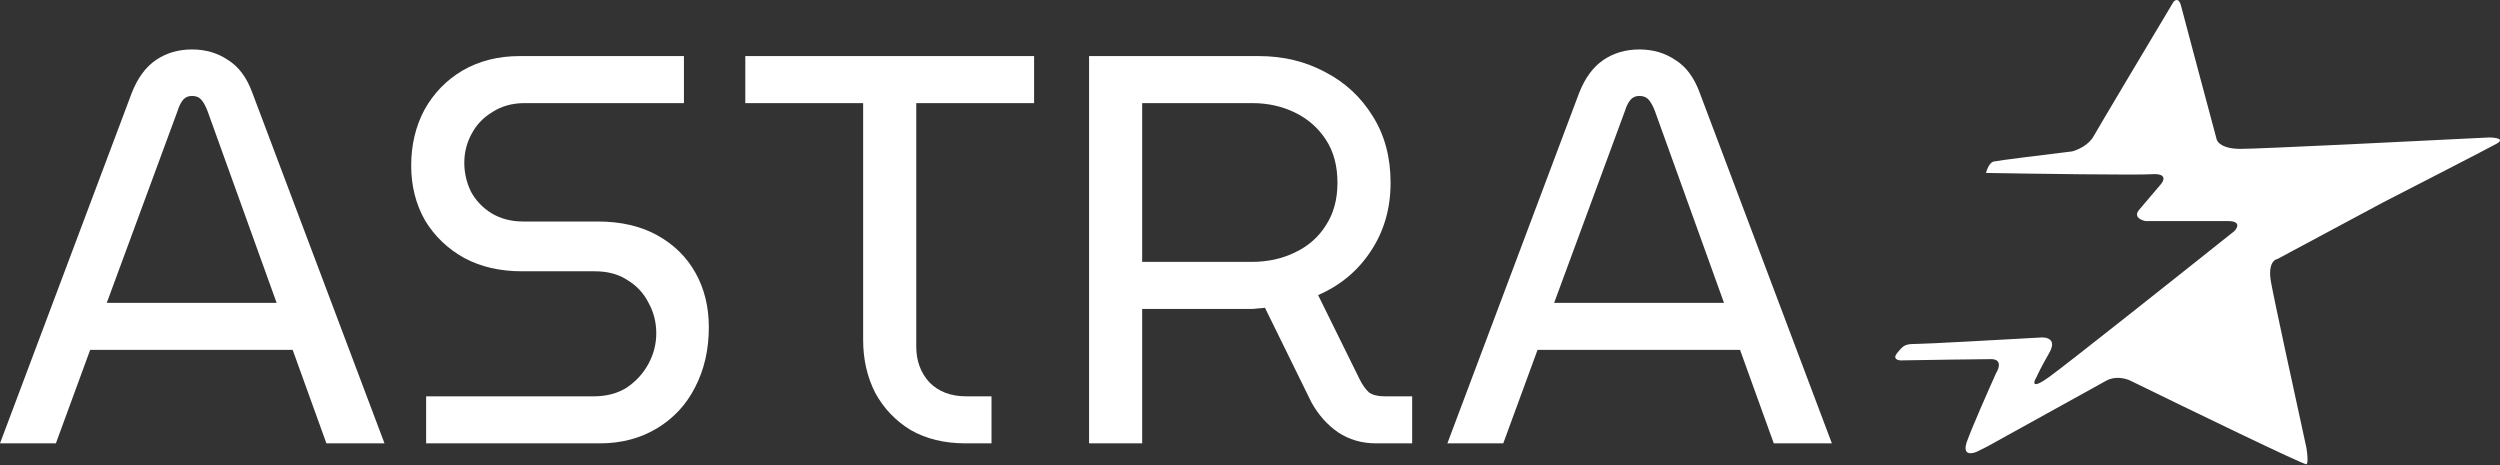 <svg width="1274" height="237" viewBox="0 0 1274 237" fill="none" xmlns="http://www.w3.org/2000/svg">
<rect x="0" y="0" width="1274" height="237" fill="#333333" stroke="none"/>
<path d="M554.986 225.931V28.58H641.538C653.943 28.58 665.22 31.305 675.37 36.756C685.519 42.018 693.602 49.536 699.616 59.31C705.627 68.896 708.642 80.173 708.642 93.142C708.642 106.298 705.259 117.952 698.488 128.101C691.91 138.062 682.982 145.487 671.705 150.374L692.849 193.227C694.353 196.234 695.951 198.49 697.642 199.994C699.522 201.309 702.153 201.967 705.541 201.967H719.637V225.931H701.307C693.977 225.931 687.493 224.051 681.854 220.292C676.404 216.533 671.893 211.458 668.321 205.068L644.639 156.858C642.76 157.046 640.692 157.233 638.437 157.422C636.37 157.422 634.208 157.422 631.952 157.422H582.051V225.931H554.986ZM582.051 133.458H637.873C645.956 133.458 653.286 131.86 659.864 128.665C666.63 125.47 671.893 120.864 675.652 114.851C679.599 108.836 681.572 101.6 681.572 93.142C681.572 84.496 679.599 77.165 675.652 71.151C671.705 65.137 666.442 60.531 659.864 57.337C653.286 54.141 646.049 52.544 638.155 52.544H582.051V133.458Z" fill="white"/>
<path d="M492.016 225.931C481.302 225.931 471.999 223.676 464.105 219.165C456.398 214.465 450.383 208.169 446.061 200.275C441.925 192.193 439.859 183.171 439.859 173.21V52.544H379.808V28.58H526.975V52.544H466.924V176.593C466.924 183.923 469.179 190.032 473.69 194.919C478.389 199.617 484.591 201.967 492.298 201.967H505.266V225.931H492.016Z" fill="white"/>
<path d="M217.153 225.931V201.967H302.578C309.157 201.967 314.795 200.463 319.494 197.456C324.193 194.261 327.858 190.219 330.489 185.333C333.121 180.446 334.436 175.277 334.436 169.827C334.436 164.188 333.121 159.019 330.489 154.321C328.046 149.434 324.475 145.581 319.776 142.762C315.265 139.754 309.72 138.251 303.142 138.251H265.927C254.838 138.251 245.064 135.995 236.606 131.485C228.148 126.785 221.476 120.395 216.589 112.313C211.891 104.043 209.541 94.739 209.541 84.402C209.541 73.876 211.796 64.385 216.307 55.927C221.007 47.469 227.491 40.796 235.76 35.91C244.218 31.023 253.898 28.58 264.799 28.58H348.532V52.544H267.337C261.134 52.544 255.684 54.047 250.985 57.055C246.286 59.874 242.715 63.633 240.271 68.332C237.828 72.843 236.606 77.729 236.606 82.993C236.606 88.067 237.734 92.953 239.989 97.653C242.434 102.164 245.91 105.829 250.421 108.648C255.12 111.467 260.477 112.877 266.491 112.877H304.551C316.392 112.877 326.542 115.226 335 119.925C343.458 124.624 349.942 131.014 354.453 139.097C358.964 147.178 361.219 156.388 361.219 166.726C361.219 178.191 358.871 188.434 354.171 197.456C349.66 206.289 343.176 213.244 334.718 218.319C326.26 223.394 316.581 225.931 305.679 225.931H217.153Z" fill="white"/>
<path d="M0 225.935L67.099 47.474C70.106 39.768 74.242 34.13 79.504 30.558C84.767 26.987 90.876 25.201 97.83 25.201C104.784 25.201 110.893 26.987 116.155 30.558C121.606 33.941 125.741 39.486 128.56 47.192L195.941 225.935H166.339L149.141 178.289H45.955L28.475 225.935H0ZM54.413 154.325H140.965L105.724 56.495C104.784 54.052 103.75 52.173 102.623 50.857C101.495 49.541 99.897 48.883 97.83 48.883C95.951 48.883 94.447 49.541 93.319 50.857C92.191 52.173 91.251 54.052 90.499 56.495L54.413 154.325Z" fill="white"/>
<path d="M737.583 225.935L804.683 47.474C807.697 39.768 811.828 34.13 817.087 30.558C822.357 26.987 828.462 25.201 835.413 25.201C842.374 25.201 848.479 26.987 853.738 30.558C859.193 33.941 863.324 39.486 866.143 47.192L933.525 225.935H903.922L886.724 178.289H783.538L766.058 225.935H737.583ZM791.996 154.325H878.548L843.307 56.495C842.374 54.052 841.333 52.173 840.206 50.857C839.078 49.541 837.484 48.883 835.413 48.883C833.537 48.883 832.03 49.541 830.902 50.857C829.774 52.173 828.842 54.052 828.083 56.495L791.996 154.325Z" fill="white"/>
<path d="M1015.93 82.323C1013.86 82.839 1012.49 86.41 1012.06 88.132C1037.01 88.562 1088.86 89.293 1096.61 88.777C1104.35 88.261 1102.85 92.004 1101.13 93.941C1098.76 96.738 1093.25 103.235 1090.16 106.85C1087.06 110.464 1091.02 112.228 1093.38 112.659H1135.34C1142.05 112.659 1140.28 116.101 1138.56 117.822C1111.02 139.767 1053.62 185.336 1044.33 192.048C1035.03 198.761 1036.15 194.845 1037.87 192.048C1038.3 190.972 1040.2 187.014 1044.33 179.785C1048.46 172.556 1042.61 171.609 1039.17 172.039C1020.23 173.115 981.204 175.267 976.557 175.267C970.748 175.267 970.103 175.912 966.875 179.785C964.294 182.883 967.091 183.657 968.812 183.657C981.721 183.442 1008.96 183.012 1014.64 183.012C1020.32 183.012 1018.73 187.745 1017.22 190.112C1013.35 198.718 1004.96 217.737 1002.37 224.966C999.793 232.195 1004.74 231.42 1007.54 230.129L1012.7 227.548C1030.99 217.436 1068.73 196.566 1073.37 193.984C1078.02 191.403 1083.49 192.909 1085.64 193.984C1115.11 208.399 1174.32 237.1 1175.35 236.584C1176.39 236.067 1175.78 230.775 1175.35 228.193C1169.98 203.666 1158.83 152.418 1157.28 143.64C1155.73 134.862 1158.79 132.237 1160.51 132.022L1214.73 102.977C1231.94 94.156 1267.52 75.868 1272.17 73.286C1276.82 70.705 1271.53 70.059 1268.3 70.059C1230 71.996 1151.09 75.868 1141.79 75.868C1132.5 75.868 1129.74 72.426 1129.53 70.705C1123.93 49.835 1112.49 7.064 1111.45 2.933C1110.42 -1.198 1108.44 -0.079 1107.58 0.997C1095.1 21.866 1069.5 64.767 1066.92 69.414C1064.34 74.061 1058.53 76.514 1055.95 77.159C1043.47 78.665 1017.99 81.806 1015.93 82.323Z" fill="white"/>
</svg>
